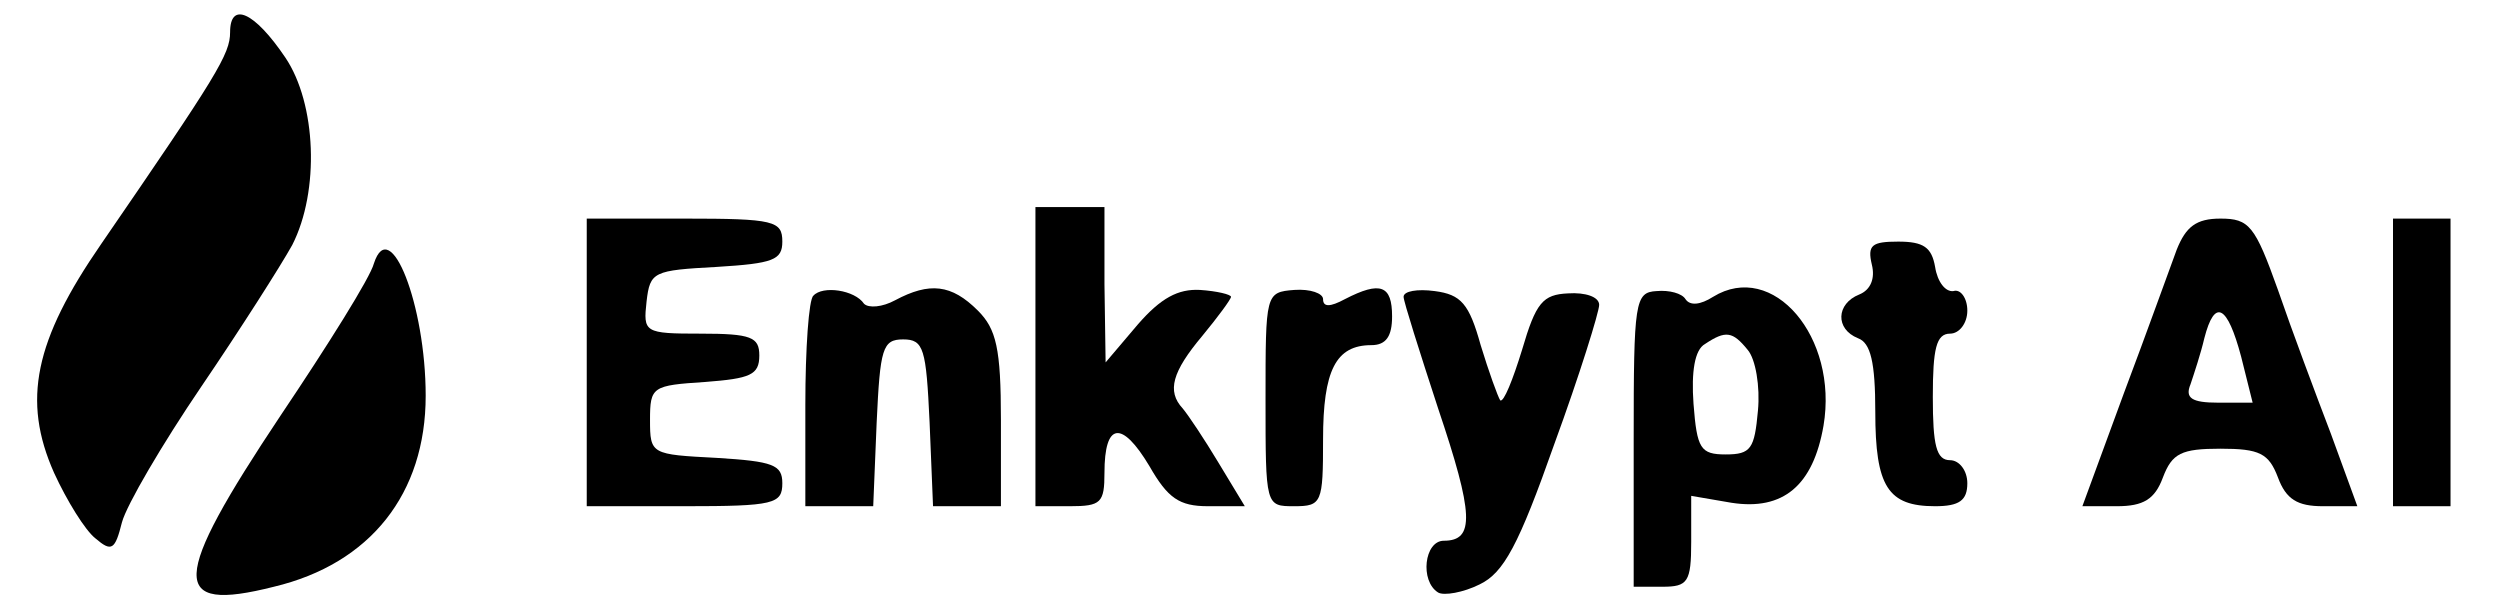 <svg width="205" height="50" viewBox="0 0 205 50" fill="none" xmlns="http://www.w3.org/2000/svg">
<path d="M18.868 2.642C18.868 4.434 17.83 6.132 8.302 20C2.83 27.924 1.792 32.83 4.434 38.774C5.472 41.038 6.981 43.491 7.83 44.151C9.151 45.283 9.434 45.094 10 42.83C10.377 41.415 13.302 36.415 16.509 31.698C19.717 26.981 23.019 21.793 23.962 20.094C26.226 15.66 25.943 8.491 23.396 4.717C20.849 0.943 18.868 0.094 18.868 2.642Z" fill="black"/>
<path d="M84.906 29.246V41.51H87.736C90.283 41.51 90.566 41.227 90.566 38.774C90.566 34.623 91.981 34.434 94.245 38.208C95.755 40.849 96.698 41.51 99.057 41.51H102.075L99.906 37.925C98.774 36.038 97.453 34.057 96.981 33.491C95.66 32.076 96.132 30.472 98.585 27.547C99.906 25.944 100.943 24.529 100.943 24.34C100.943 24.151 99.811 23.868 98.396 23.774C96.604 23.68 95.189 24.434 93.302 26.604L90.66 29.717L90.566 23.302V16.982H87.736H84.906V29.246Z" fill="black"/>
<path d="M48.113 29.717V41.51H56.132C63.491 41.51 64.151 41.321 64.151 39.623C64.151 38.114 63.396 37.831 58.774 37.547C53.396 37.264 53.302 37.264 53.302 34.434C53.302 31.698 53.491 31.604 57.83 31.321C61.509 31.038 62.264 30.755 62.264 29.151C62.264 27.642 61.604 27.359 57.453 27.359C52.83 27.359 52.736 27.265 53.019 24.717C53.302 22.265 53.585 22.17 58.774 21.887C63.396 21.604 64.151 21.321 64.151 19.812C64.151 18.113 63.491 17.925 56.132 17.925H48.113V29.717Z" fill="black"/>
<path d="M178.491 20.472C177.925 21.982 176.038 27.265 174.151 32.264L170.755 41.51H173.585C175.755 41.51 176.698 40.944 177.359 39.151C178.113 37.17 178.868 36.793 182.076 36.793C185.283 36.793 186.038 37.17 186.792 39.151C187.453 40.944 188.396 41.51 190.472 41.51H193.302L191.132 35.566C189.906 32.359 187.925 27.076 186.792 23.774C184.906 18.491 184.434 17.925 182.076 17.925C180.094 17.925 179.245 18.585 178.491 20.472ZM183.774 29.246L184.717 33.019H181.887C179.717 33.019 179.151 32.642 179.623 31.51C179.906 30.661 180.472 28.963 180.755 27.736C181.604 24.434 182.642 25 183.774 29.246Z" fill="black"/>
<path d="M196.226 29.717V41.51H198.585H200.943V29.717V17.925H198.585H196.226V29.717Z" fill="black"/>
<path d="M30.66 21.604C30.377 22.736 26.887 28.302 23.019 34.057C13.962 47.642 13.868 50.283 22.453 48.114C30.377 46.227 34.906 40.472 34.906 32.453C34.906 25 31.981 17.547 30.66 21.604Z" fill="black"/>
<path d="M153.491 21.698C153.774 22.831 153.396 23.774 152.453 24.151C150.566 24.906 150.472 26.982 152.358 27.736C153.396 28.113 153.774 29.717 153.774 33.774C153.774 39.906 154.811 41.51 158.679 41.51C160.66 41.51 161.321 41.038 161.321 39.623C161.321 38.585 160.66 37.736 159.906 37.736C158.774 37.736 158.491 36.51 158.491 32.547C158.491 28.585 158.774 27.359 159.906 27.359C160.66 27.359 161.321 26.51 161.321 25.472C161.321 24.434 160.755 23.68 160.189 23.868C159.528 23.963 158.868 23.113 158.679 21.887C158.396 20.283 157.736 19.812 155.66 19.812C153.491 19.812 153.113 20.095 153.491 21.698Z" fill="black"/>
<path d="M66.698 24.246C66.321 24.529 66.038 28.585 66.038 33.208V41.51H68.868H71.604L71.887 34.623C72.17 28.585 72.359 27.831 74.057 27.831C75.755 27.831 75.943 28.585 76.226 34.623L76.509 41.51H79.245H82.076V34.434C82.076 28.585 81.698 26.982 80.189 25.472C78.019 23.302 76.226 23.113 73.396 24.623C72.359 25.189 71.226 25.283 70.849 24.906C70.094 23.774 67.453 23.397 66.698 24.246Z" fill="black"/>
<path d="M103.774 32.736C103.774 41.51 103.774 41.51 106.132 41.51C108.396 41.51 108.491 41.227 108.491 36.038C108.491 30.378 109.528 28.302 112.453 28.302C113.679 28.302 114.151 27.547 114.151 25.944C114.151 23.397 113.208 23.019 110.283 24.529C109.057 25.189 108.491 25.189 108.491 24.529C108.491 24.057 107.453 23.68 106.132 23.774C103.774 23.963 103.774 24.057 103.774 32.736Z" fill="black"/>
<path d="M115.094 24.34C115.094 24.717 116.415 28.868 117.925 33.491C120.849 42.17 120.943 44.34 118.396 44.34C116.792 44.34 116.415 47.642 117.925 48.585C118.396 48.868 120 48.585 121.321 47.925C123.302 46.981 124.528 44.717 127.453 36.415C129.528 30.755 131.132 25.566 131.132 25C131.132 24.34 130 23.962 128.585 24.057C126.509 24.151 125.943 24.811 124.811 28.679C124.057 31.132 123.302 33.019 123.019 32.83C122.83 32.547 122.075 30.472 121.415 28.302C120.472 24.906 119.811 24.151 117.642 23.868C116.226 23.679 115.094 23.868 115.094 24.34Z" fill="black"/>
<path d="M133.962 36.038V48.113H136.321C138.396 48.113 138.679 47.736 138.679 44.434V40.66L141.981 41.227C146.226 41.887 148.679 39.811 149.528 34.906C150.755 27.642 145.377 21.321 140.472 24.34C139.434 25 138.585 25.094 138.208 24.528C137.925 24.057 136.887 23.774 135.849 23.868C134.057 23.962 133.962 24.717 133.962 36.038ZM143.302 28.679C143.962 29.434 144.34 31.698 144.151 33.679C143.868 36.792 143.585 37.264 141.509 37.264C139.434 37.264 139.151 36.792 138.868 33.113C138.679 30.472 138.962 28.679 139.811 28.208C141.509 27.076 142.075 27.17 143.302 28.679Z" fill="black"/>
</svg>
